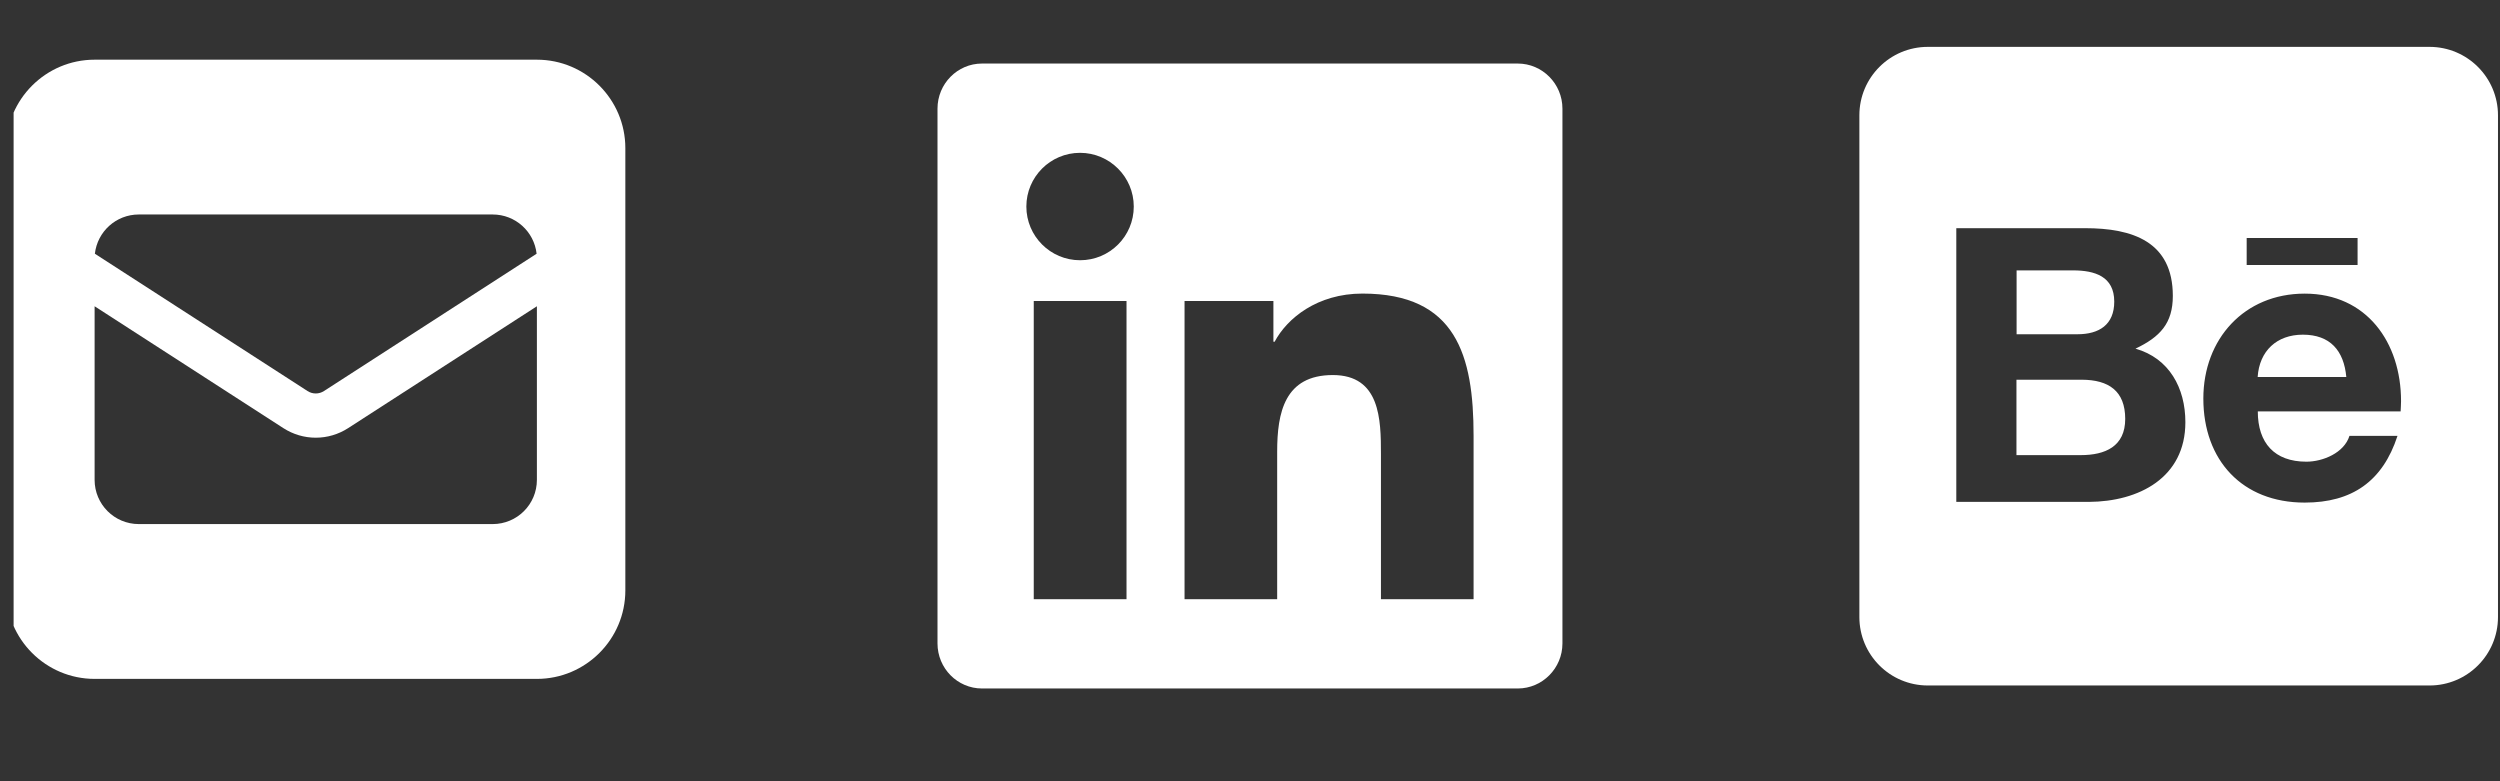 <svg width="160" height="50" viewBox="0 0 160 50" fill="none" xmlns="http://www.w3.org/2000/svg">
<rect x="0" y="0" width="160" height="50" fill="#333333" stroke="none"/>
<g clip-path="url(#clip0_35_71)">
<path d="M97.139 4.067H62.848C61.276 4.067 60 5.362 60 6.951V41.18C60 42.769 61.276 44.063 62.848 44.063H97.139C98.71 44.063 99.996 42.769 99.996 41.18V6.951C99.996 5.362 98.71 4.067 97.139 4.067ZM72.088 38.35H66.16V19.262H72.097V38.35H72.088ZM69.124 16.655C67.222 16.655 65.687 15.111 65.687 13.218C65.687 11.325 67.222 9.781 69.124 9.781C71.017 9.781 72.561 11.325 72.561 13.218C72.561 15.12 71.025 16.655 69.124 16.655ZM94.309 38.35H88.381V29.065C88.381 26.851 88.336 24.003 85.301 24.003C82.212 24.003 81.739 26.413 81.739 28.904V38.35H75.811V19.262H81.498V21.869H81.578C82.373 20.369 84.31 18.789 87.194 18.789C93.193 18.789 94.309 22.744 94.309 27.886V38.35Z" fill="white"/>
</g>
<g clip-path="url(#clip1_35_71)">
<path d="M136.014 26.811C136.014 28.572 134.737 29.128 133.168 29.128H129.053V24.302H133.25C134.947 24.311 136.014 25.014 136.014 26.811ZM135.312 19.303C135.312 17.688 134.062 17.305 132.675 17.305H129.062V21.392H132.958C134.336 21.392 135.312 20.79 135.312 19.303ZM147.382 21.419C145.712 21.419 144.599 22.459 144.49 24.129H150.164C150.009 22.441 149.133 21.419 147.382 21.419ZM159.871 7.379V39.492C159.871 41.91 157.91 43.871 155.492 43.871H123.379C120.961 43.871 119 41.91 119 39.492V7.379C119 4.961 120.961 3 123.379 3H155.492C157.91 3 159.871 4.961 159.871 7.379ZM143.787 16.958H150.885V15.234H143.787V16.958ZM139.864 27.021C139.864 24.822 138.824 22.925 136.671 22.314C138.24 21.565 139.061 20.699 139.061 18.938C139.061 15.453 136.461 14.604 133.46 14.604H125.203V32.121H133.697C136.881 32.102 139.864 30.579 139.864 27.021ZM153.667 25.671C153.667 21.921 151.469 18.792 147.5 18.792C143.632 18.792 141.014 21.693 141.014 25.507C141.014 29.457 143.504 32.166 147.5 32.166C150.529 32.166 152.49 30.807 153.439 27.897H150.365C150.027 28.982 148.668 29.548 147.61 29.548C145.566 29.548 144.499 28.353 144.499 26.328H153.64C153.649 26.118 153.667 25.89 153.667 25.671Z" fill="white"/>
</g>
<g clip-path="url(#clip2_35_71)">
<path d="M34.361 3.82C37.483 3.82 40.022 6.359 40.022 9.481V37.787C40.022 40.91 37.483 43.449 34.361 43.449H6.055C2.932 43.449 0.393 40.91 0.393 37.787V9.481C0.393 6.359 2.932 3.82 6.055 3.82H34.361ZM20.739 25.023L34.343 16.239C34.184 14.824 32.99 13.727 31.53 13.727H8.885C7.426 13.727 6.232 14.824 6.072 16.239L19.677 25.023C19.836 25.129 20.022 25.182 20.208 25.182C20.394 25.182 20.579 25.129 20.739 25.023ZM18.138 27.402L6.055 19.601V30.711C6.055 32.276 7.32 33.541 8.885 33.541H31.53C33.096 33.541 34.361 32.276 34.361 30.711V19.601L22.278 27.402C21.659 27.8 20.942 28.013 20.208 28.013C19.474 28.013 18.757 27.8 18.138 27.402Z" fill="white"/>
</g>
<defs>
<clipPath id="clip0_35_71">
<rect width="39.996" height="45.71" fill="white" transform="translate(60 1)"/>
</clipPath>
<clipPath id="clip1_35_71">
<rect width="40.871" height="46.71" fill="white" transform="translate(119 3)"/>
</clipPath>
<clipPath id="clip2_35_71">
<rect width="39.629" height="45.29" fill="white" transform="matrix(-1 0 0 1 40.5 0)"/>
</clipPath>
</defs>
</svg>
